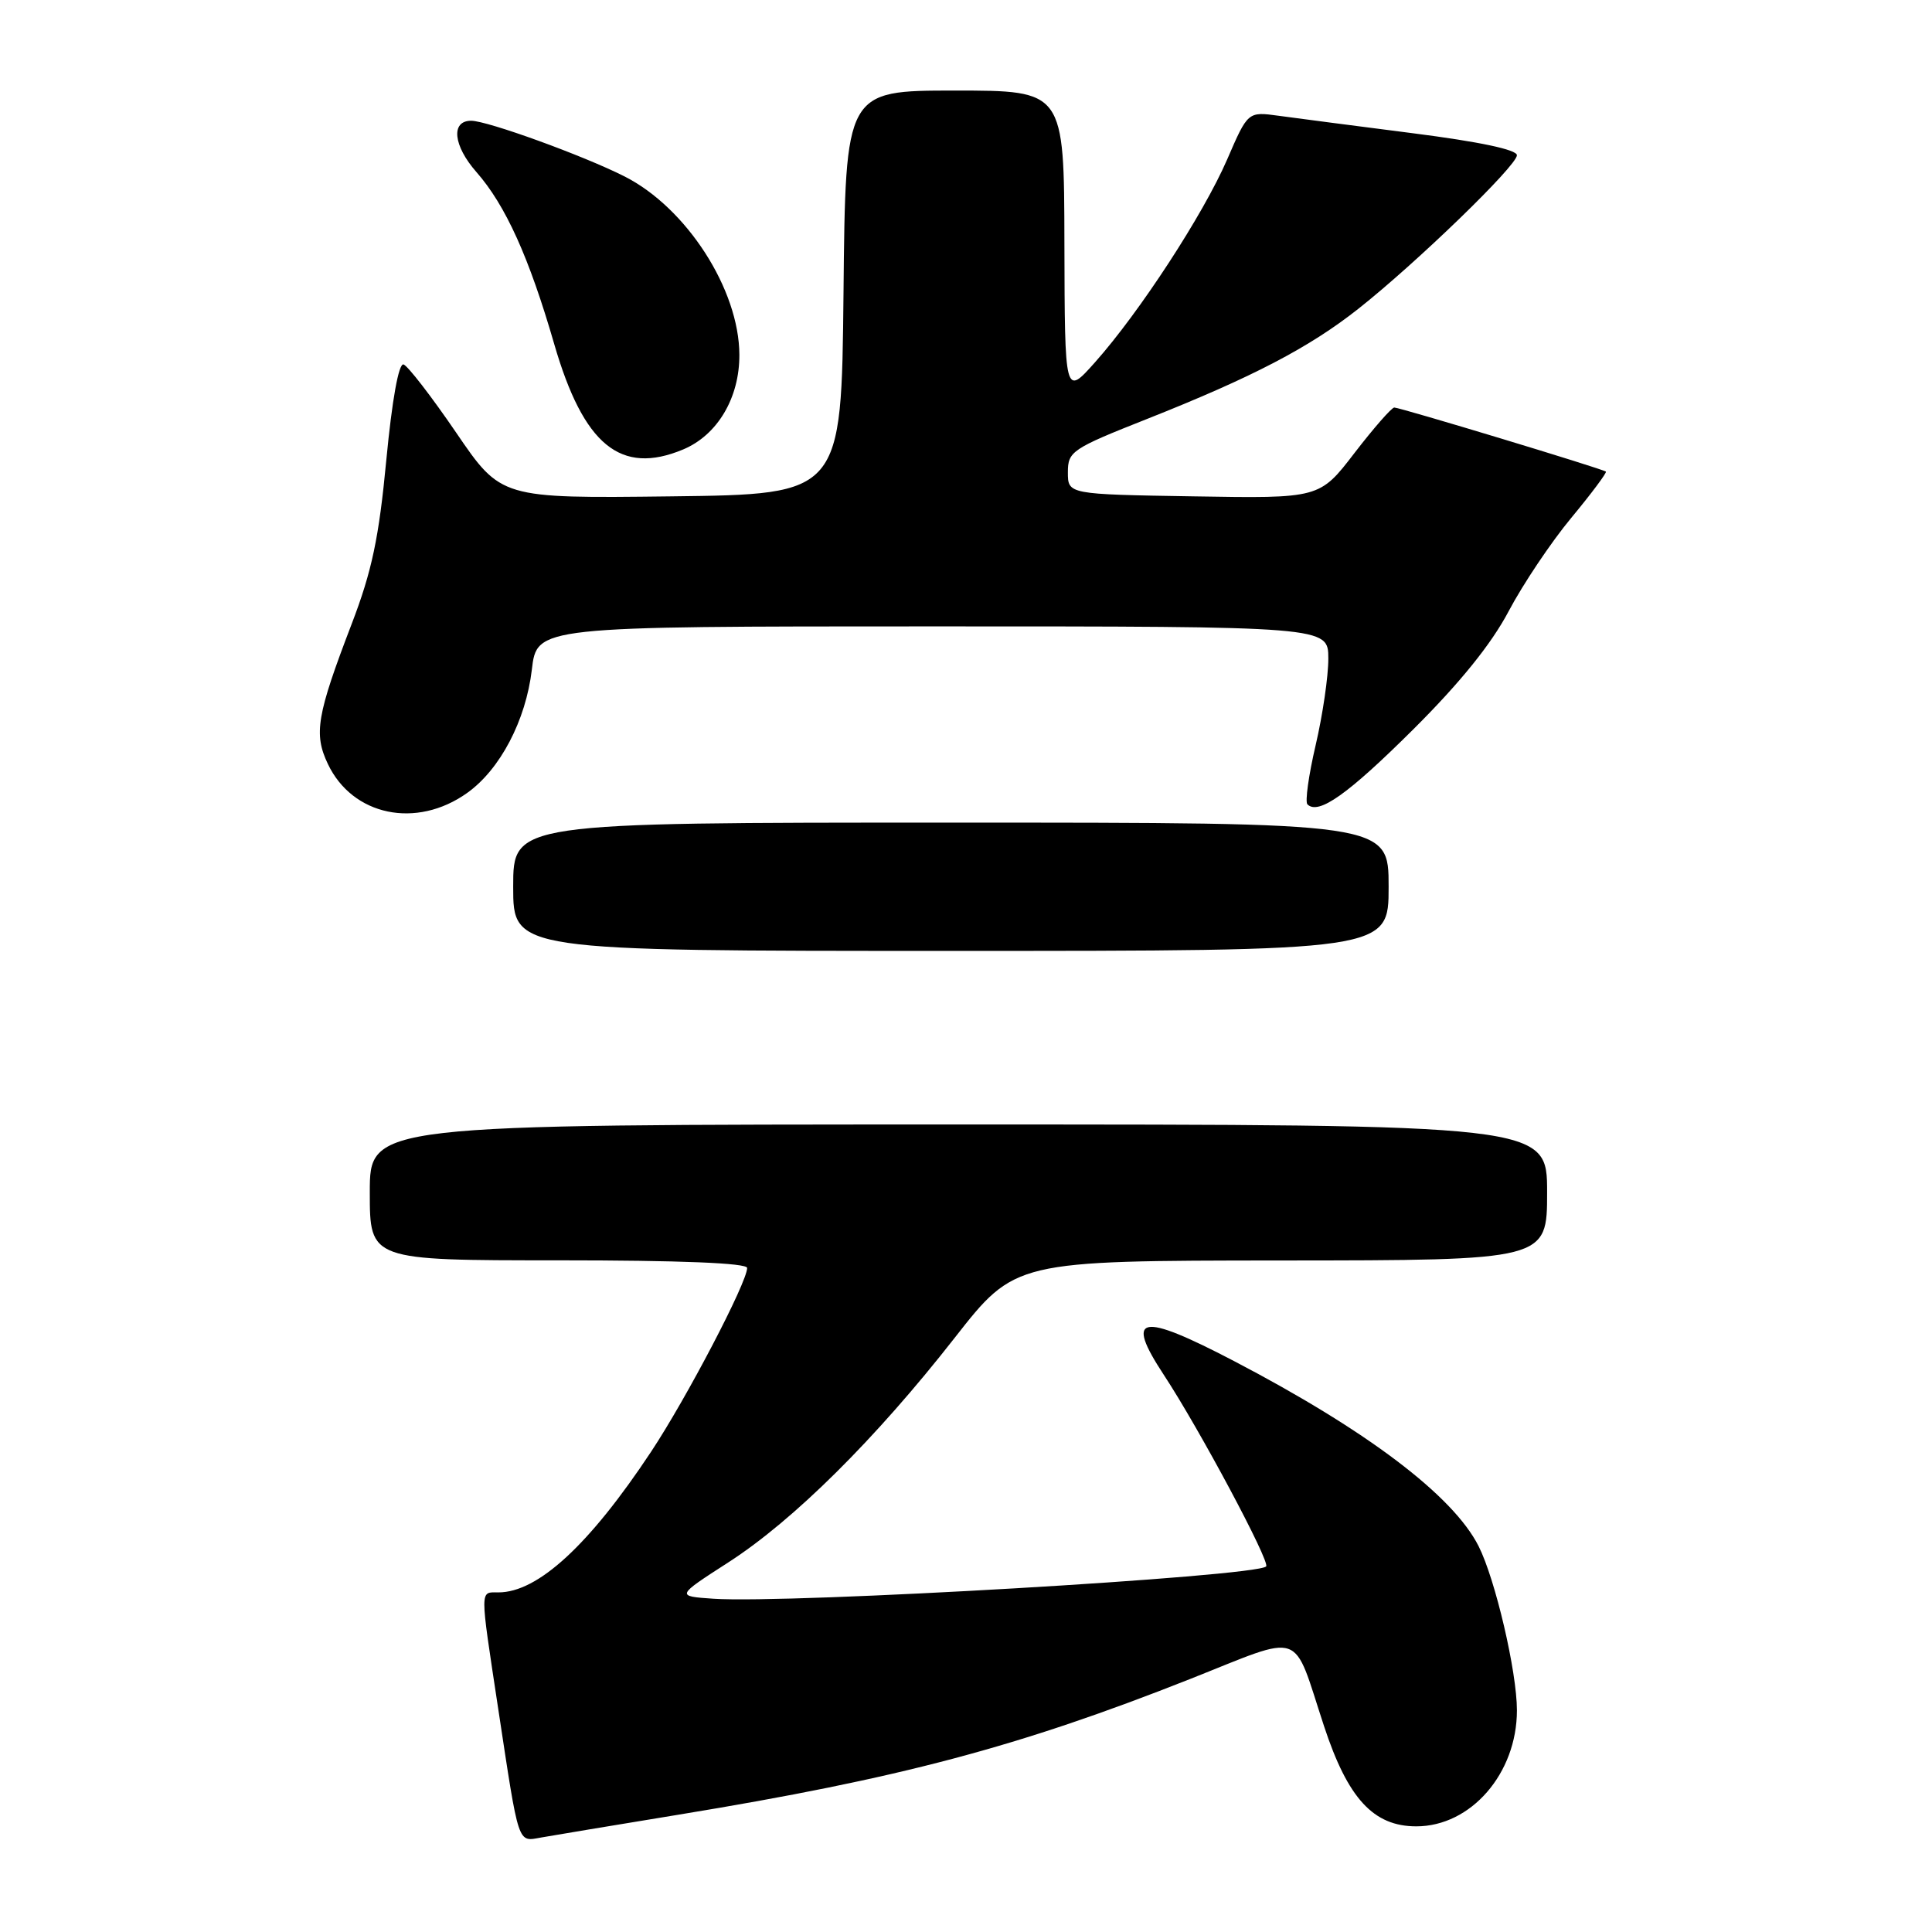 <?xml version="1.0" encoding="UTF-8" standalone="no"?>
<!DOCTYPE svg PUBLIC "-//W3C//DTD SVG 1.1//EN" "http://www.w3.org/Graphics/SVG/1.1/DTD/svg11.dtd" >
<svg xmlns="http://www.w3.org/2000/svg" xmlns:xlink="http://www.w3.org/1999/xlink" version="1.1" viewBox="0 0 256 256">
 <g >
 <path fill="currentColor"
d=" M 90.00 240.44 C 119.26 235.64 134.98 231.46 157.61 222.51 C 172.99 216.42 171.18 215.79 175.44 228.72 C 178.60 238.32 181.99 242.00 187.67 242.00 C 194.91 242.00 201.00 234.98 201.00 226.63 C 201.00 221.50 198.14 209.27 195.92 204.87 C 192.53 198.17 181.12 189.54 163.48 180.33 C 151.07 173.85 149.00 174.25 154.20 182.16 C 158.89 189.28 168.35 206.99 167.77 207.56 C 166.42 208.92 104.64 212.52 94.53 211.84 C 89.56 211.50 89.56 211.50 96.53 207.01 C 105.15 201.45 116.01 190.68 126.50 177.27 C 134.50 167.05 134.50 167.05 169.75 167.02 C 205.00 167.00 205.00 167.00 205.00 158.00 C 205.00 149.00 205.00 149.00 127.00 149.00 C 49.00 149.00 49.00 149.00 49.00 158.00 C 49.00 167.00 49.00 167.00 74.00 167.00 C 90.17 167.00 99.00 167.36 99.00 168.01 C 99.00 169.92 90.98 185.26 86.26 192.38 C 78.08 204.73 71.27 211.00 66.05 211.00 C 63.56 211.00 63.56 210.22 66.00 226.32 C 68.82 244.88 68.54 244.03 71.76 243.47 C 73.27 243.20 81.47 241.84 90.00 240.44 Z  M 184.00 117.50 C 184.00 109.00 184.00 109.00 126.00 109.00 C 68.00 109.00 68.00 109.00 68.00 117.50 C 68.00 126.00 68.00 126.00 126.00 126.00 C 184.00 126.00 184.00 126.00 184.00 117.50 Z  M 61.90 105.07 C 66.27 101.96 69.67 95.47 70.47 88.75 C 71.14 83.00 71.14 83.00 123.57 83.00 C 176.00 83.00 176.00 83.00 176.01 87.25 C 176.02 89.59 175.26 94.76 174.33 98.74 C 173.40 102.72 172.91 106.25 173.24 106.58 C 174.70 108.03 178.60 105.26 187.25 96.66 C 193.46 90.48 197.62 85.33 199.91 80.98 C 201.79 77.42 205.52 71.85 208.20 68.62 C 210.88 65.39 212.94 62.62 212.79 62.49 C 212.39 62.13 185.52 54.00 184.75 54.00 C 184.40 54.00 182.03 56.71 179.48 60.02 C 174.85 66.05 174.85 66.05 158.17 65.77 C 141.50 65.50 141.50 65.50 141.50 62.58 C 141.50 59.81 142.02 59.46 152.00 55.51 C 165.98 49.97 173.49 46.05 180.01 40.90 C 187.72 34.80 201.00 21.95 201.00 20.57 C 201.00 19.83 196.01 18.78 187.25 17.66 C 179.69 16.69 171.67 15.65 169.43 15.34 C 165.35 14.78 165.35 14.78 162.60 21.14 C 159.45 28.40 151.00 41.37 145.10 48.00 C 141.09 52.50 141.09 52.50 141.04 32.25 C 141.00 12.00 141.00 12.00 126.52 12.00 C 112.03 12.00 112.03 12.00 111.77 38.75 C 111.50 65.50 111.50 65.50 88.94 65.77 C 66.39 66.04 66.39 66.04 60.44 57.32 C 57.17 52.53 54.03 48.47 53.47 48.29 C 52.83 48.10 51.95 52.99 51.19 60.94 C 50.21 71.28 49.28 75.69 46.59 82.70 C 41.97 94.76 41.55 97.24 43.44 101.22 C 46.70 108.10 55.17 109.87 61.90 105.07 Z  M 90.51 59.56 C 95.06 57.66 98.00 52.72 97.97 47.00 C 97.94 38.35 90.97 27.54 82.76 23.38 C 77.33 20.63 64.58 16.00 62.43 16.00 C 59.71 16.00 60.05 19.30 63.13 22.80 C 66.99 27.20 70.11 34.09 73.44 45.60 C 77.33 58.99 82.24 63.01 90.51 59.56 Z "/>
</g>
</svg>